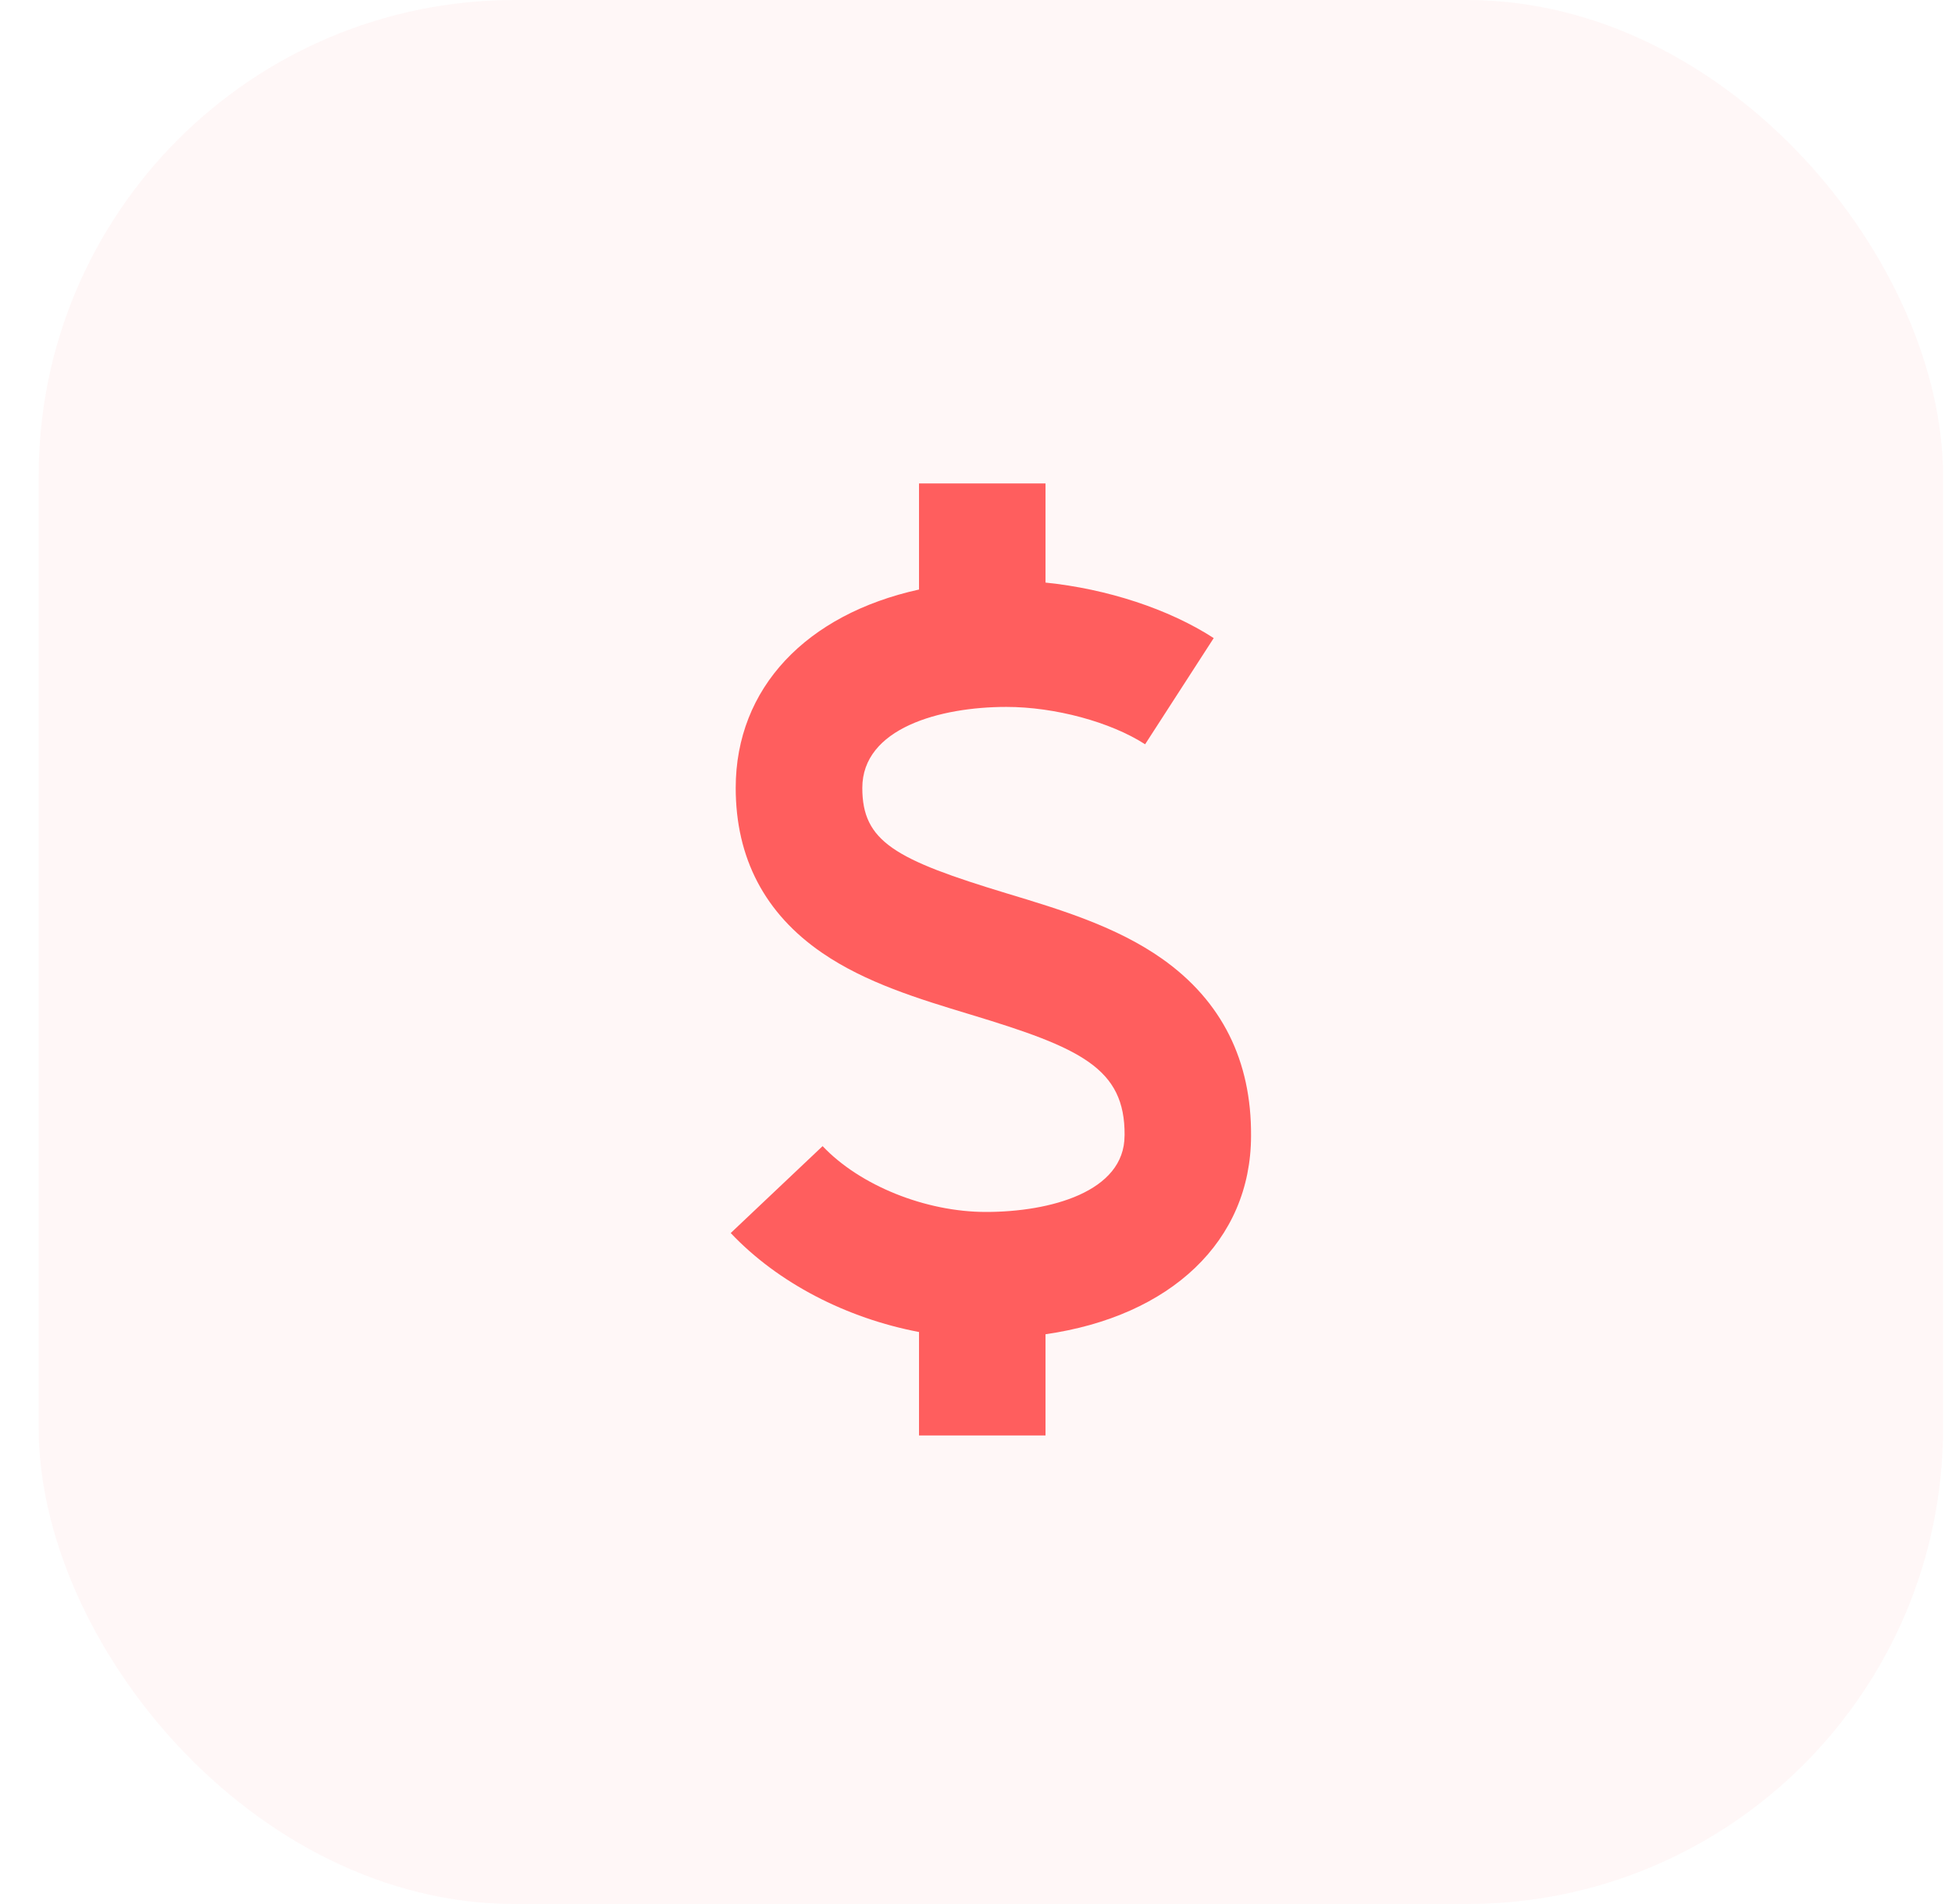 <svg width="41" height="40" viewBox="0 0 41 40" fill="none" xmlns="http://www.w3.org/2000/svg">
<rect x="0.812" width="40" height="40" rx="10" fill="#FF5E5E" fill-opacity="0.05"/>
<g clip-path="url(#clip0_1_131)">
<path d="M26.277 23.864C26.288 22.282 25.663 21.03 24.415 20.146C23.452 19.466 22.282 19.111 21.151 18.77C18.795 18.056 18.112 17.68 18.112 16.553C18.112 15.298 19.743 14.851 21.139 14.851C22.156 14.851 23.326 15.167 24.052 15.636L25.493 13.405C24.543 12.79 23.244 12.37 21.96 12.239V10.156H19.303V12.385C16.941 12.905 15.453 14.449 15.453 16.553C15.453 18.026 16.066 19.195 17.27 20.019C18.186 20.648 19.303 20.986 20.382 21.313C22.693 22.012 23.631 22.438 23.621 23.847L23.62 23.858C23.62 25.041 22.053 25.461 20.709 25.461C19.44 25.461 18.061 24.905 17.278 24.078L15.348 25.904C16.339 26.952 17.778 27.693 19.303 27.983V30.156H21.96V28.03C24.585 27.654 26.274 26.074 26.277 23.864Z" fill="#FF5E5E"/>
</g>
<defs>
<clipPath id="clip0_1_131">
<rect width="12" height="20" fill="white" transform="translate(14.812 10.156)"/>
</clipPath>
</defs>
</svg>
